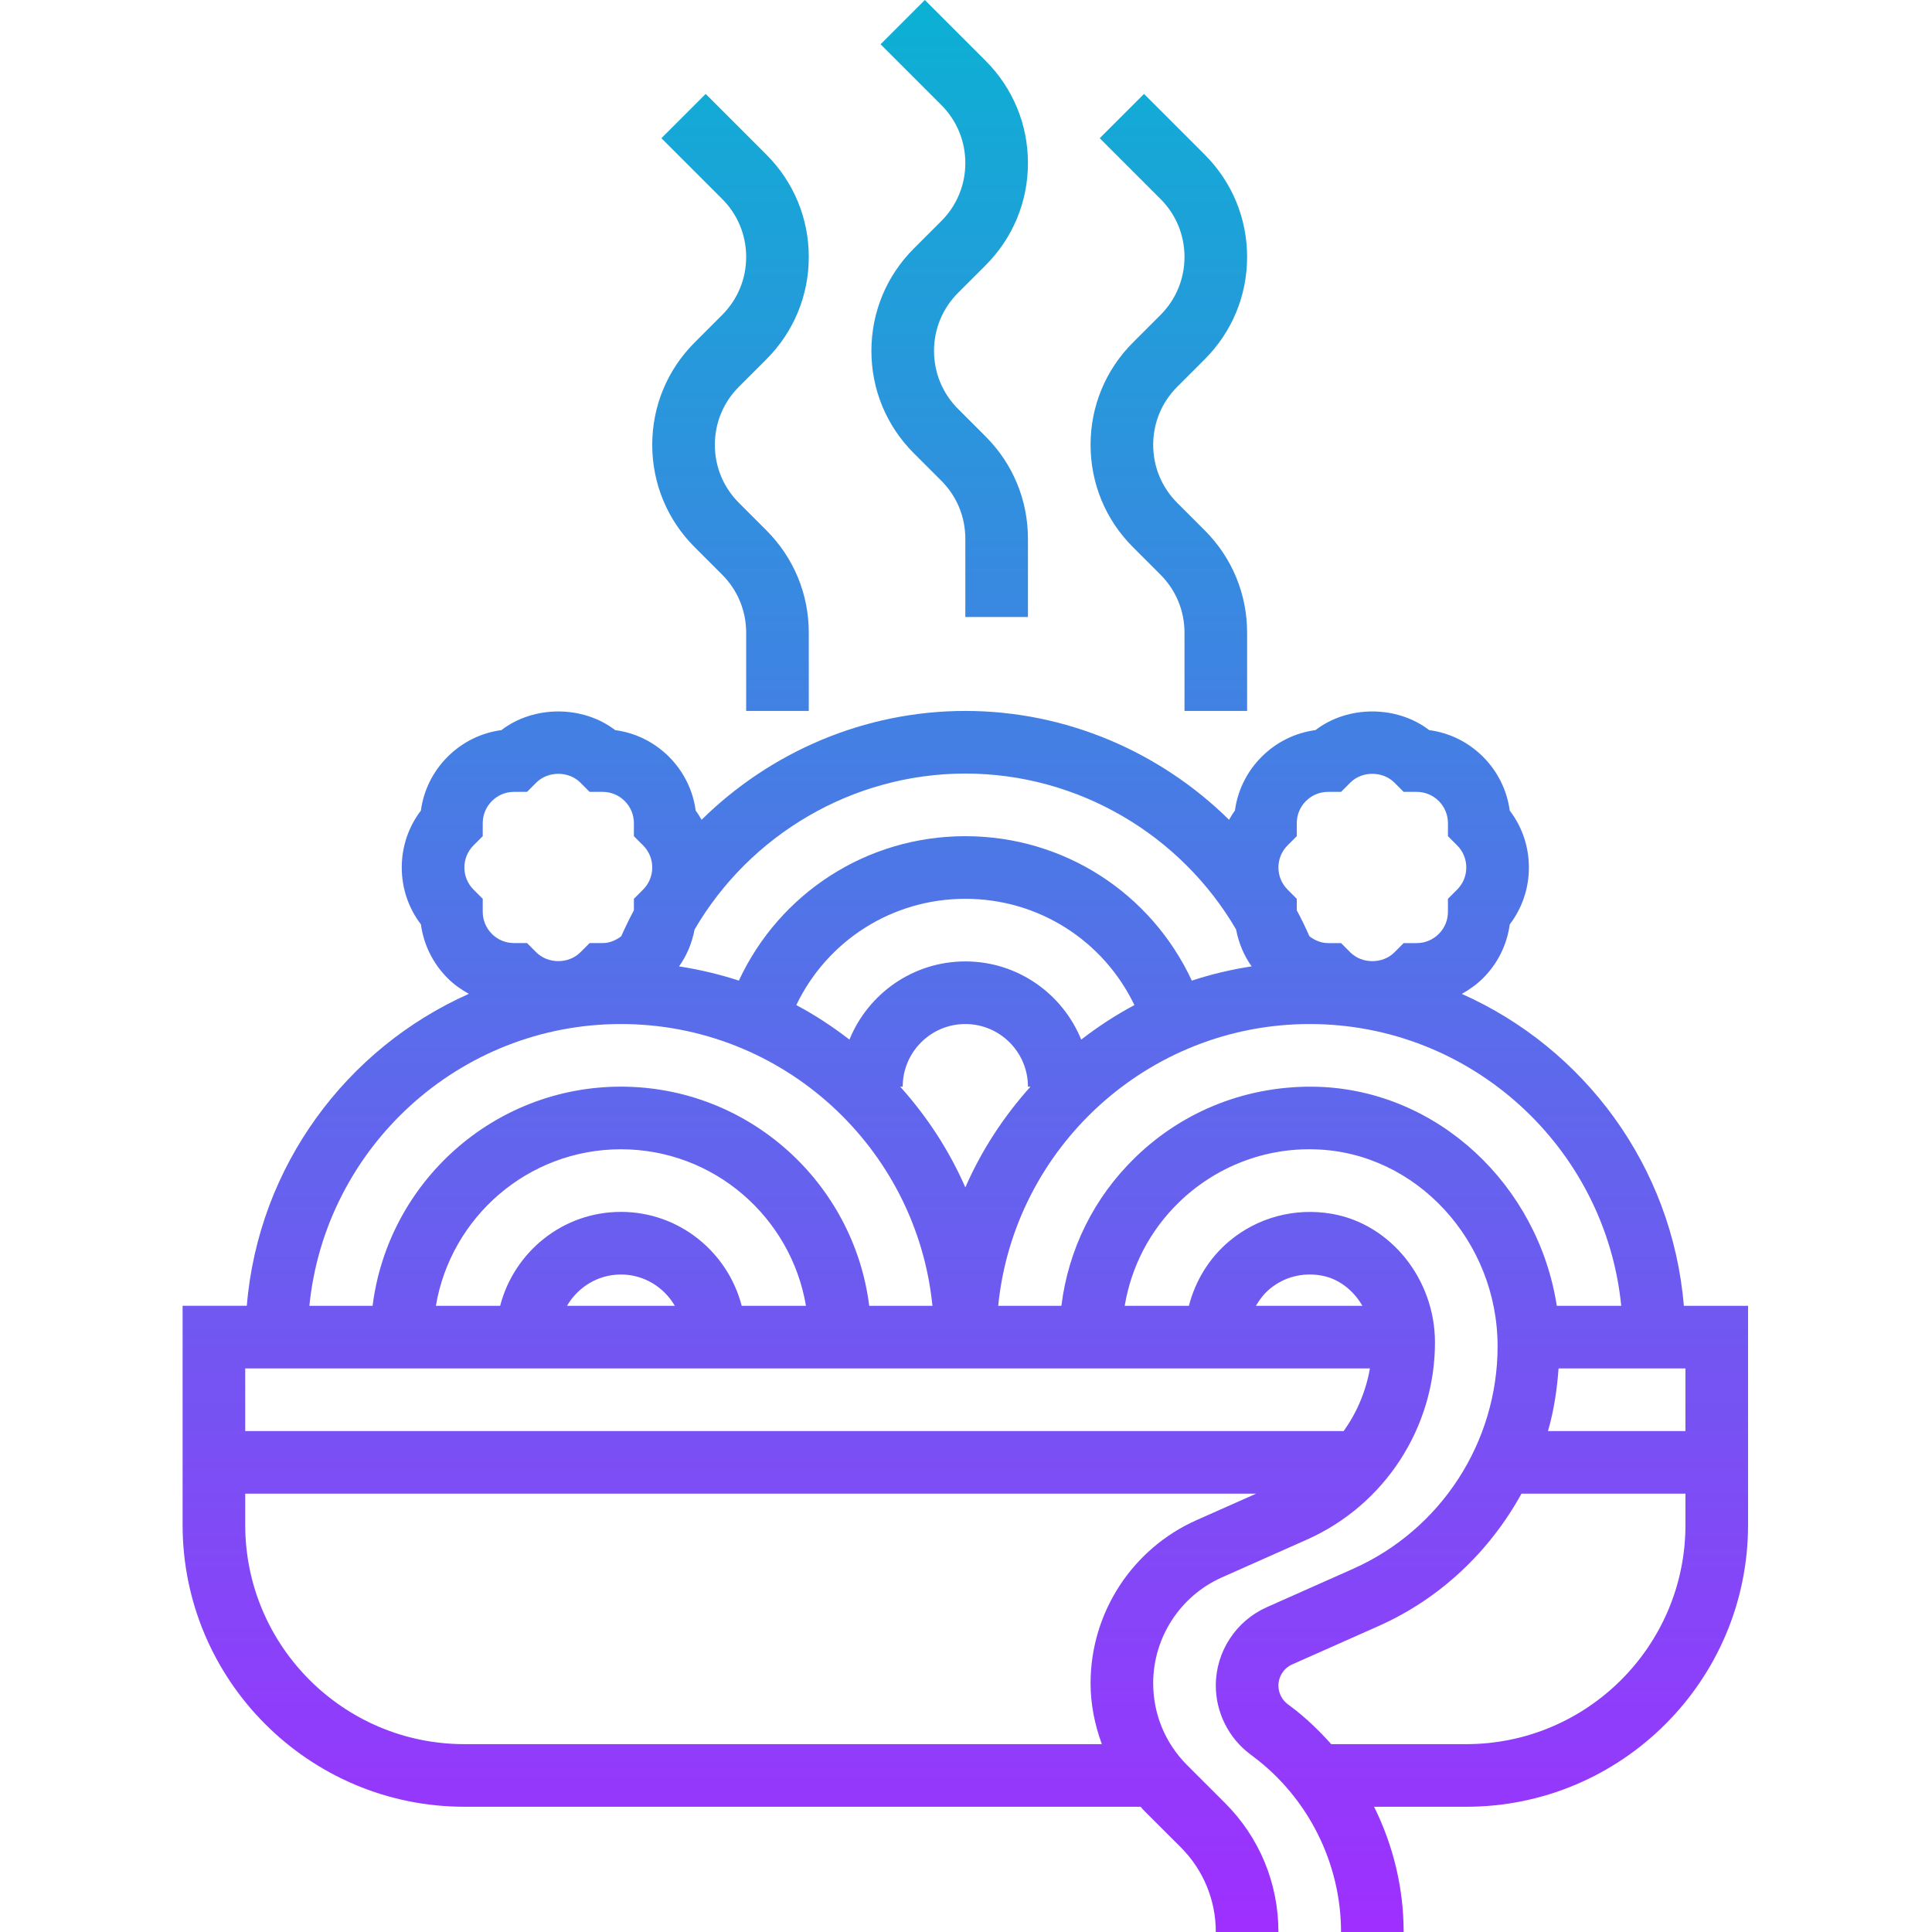 <svg height="493pt" viewBox="-46 0 493 493.656" width="493pt" xmlns="http://www.w3.org/2000/svg" xmlns:xlink="http://www.w3.org/1999/xlink"><linearGradient id="a" gradientUnits="userSpaceOnUse" x1="200.328" x2="200.328" y1="493.656" y2="0"><stop offset="0" stop-color="#9f2fff"/><stop offset="1" stop-color="#0bb1d3"/></linearGradient><path d="m72.328 461.656h172.801c.199.207.344.465.551.664l9.68 9.672c5.785 5.793 8.969 13.488 8.969 21.664h16c0-12.457-4.848-24.168-13.656-32.969l-9.68-9.672c-5.586-5.59-8.664-13.023-8.664-20.926 0-11.684 6.895-22.297 17.566-27.043l21.68-9.641c19.906-8.84 32.754-28.613 32.754-50.391 0-16.137-11.32-30.262-26.336-32.863-9.449-1.641-19.016.918-26.258 7.016-5.148 4.336-8.645 10.129-10.285 16.496h-16.402c1.672-10.016 6.418-19.223 13.863-26.457 9.395-9.117 22.02-13.984 34.898-13.52 25.656.762 46.52 23.336 46.52 50.312 0 24.574-14.504 46.902-36.969 56.879l-22.016 9.793c-7.902 3.52-13.016 11.375-13.016 20.023 0 6.855 3.273 13.41 8.777 17.535l.824.625c14.023 10.52 22.398 27.273 22.398 44.801h16c0-11.207-2.672-22.152-7.559-32h23.559c39.703 0 72-32.305 72-72v-56h-16.406c-2.961-35.648-25.441-65.785-56.738-79.703 1.953-1.082 3.801-2.387 5.426-4.008 3.766-3.762 6.125-8.562 6.824-13.746 3.176-4.16 4.895-9.215 4.895-14.543s-1.719-10.383-4.895-14.535c-.699-5.184-3.059-9.984-6.824-13.754-3.77-3.758-8.555-6.121-13.746-6.809-8.297-6.359-20.785-6.359-29.078 0-5.184.688-9.977 3.051-13.746 6.816-3.766 3.77-6.129 8.562-6.824 13.746-.566.742-1.031 1.543-1.504 2.344-17.574-17.312-41.582-27.809-67.383-27.809s-49.809 10.496-67.391 27.809c-.473-.801-.938-1.602-1.504-2.344-.699-5.184-3.059-9.984-6.824-13.754-3.77-3.758-8.555-6.121-13.746-6.809-8.297-6.359-20.785-6.359-29.078 0-5.184.688-9.977 3.051-13.746 6.816-3.766 3.77-6.129 8.562-6.824 13.746-3.168 4.152-4.887 9.207-4.887 14.535s1.719 10.383 4.895 14.535c.699 5.184 3.059 9.984 6.824 13.754 1.625 1.621 3.465 2.926 5.426 4-31.289 13.918-53.777 44.062-56.738 79.703h-16.406v56c0 39.703 32.297 72.008 72 72.008zm205.711-132.25c3.664-3.086 8.359-4.336 13.219-3.496 4.438.77 8.191 3.723 10.535 7.746h-27.219c.922-1.578 2.035-3.047 3.465-4.25zm50.289 116.25h-34.504c-3.121-3.488-6.512-6.762-10.312-9.609l-.824-.613c-1.48-1.113-2.359-2.883-2.359-4.738 0-2.336 1.383-4.457 3.512-5.406l22.016-9.785c15.922-7.07 28.488-19.184 36.578-33.848h41.895v8c0 30.879-25.129 56-56 56zm23.582-96h32.418v16h-35.121c1.496-5.16 2.305-10.535 2.703-16zm16.012-16h-16.465c-4.777-30.785-30.344-55.047-61.168-55.969-17.387-.465-34 5.871-46.52 18.031-10.602 10.281-17.113 23.539-18.898 37.938h-16.145c4.035-40.367 38.184-72 79.594-72 41.406 0 75.574 31.633 79.602 72zm-137.984-68.023c-4.762-11.695-16.219-19.977-29.609-19.977s-24.848 8.281-29.609 19.977c-4.27-3.289-8.789-6.273-13.582-8.816 7.895-16.465 24.473-27.16 43.191-27.16s35.297 10.695 43.199 27.16c-4.801 2.543-9.312 5.52-13.59 8.816zm-45.609 12.023c0-8.824 7.176-16 16-16s16 7.176 16 16h.648c-6.832 7.609-12.504 16.254-16.648 25.742-4.145-9.496-9.816-18.141-16.648-25.742zm98.344-61.656 2.344-2.344v-3.32c0-2.137.832-4.152 2.344-5.656 1.504-1.512 3.52-2.344 5.656-2.344h3.32l2.344-2.352c3-3.016 8.297-3.016 11.297 0l2.344 2.352h3.32c2.137 0 4.152.832 5.656 2.336 1.504 1.512 2.344 3.52 2.344 5.664v3.32l2.344 2.344c1.512 1.512 2.344 3.52 2.344 5.656s-.832 4.145-2.344 5.656l-2.344 2.344v3.32c0 2.137-.832 4.152-2.344 5.656-1.504 1.512-3.52 2.344-5.656 2.344h-3.32l-2.344 2.352c-3 3.016-8.297 3.016-11.297 0l-2.344-2.352h-3.32c-1.77 0-3.383-.688-4.77-1.746-.988-2.262-2.07-4.477-3.23-6.637v-2.938l-2.344-2.344c-1.512-1.512-2.344-3.52-2.344-5.656s.832-4.145 2.344-5.656zm-82.344-18.344c28.863 0 55.098 15.688 69.184 39.84.648 3.391 1.953 6.609 3.969 9.426-5.242.812-10.352 2.008-15.281 3.645-10.398-22.336-32.656-36.91-57.871-36.91s-47.473 14.574-57.871 36.91c-4.93-1.629-10.043-2.824-15.281-3.645 2.016-2.809 3.32-6.027 3.969-9.418 14.078-24.152 40.312-39.848 69.184-39.848zm-125.656 18.344 2.344-2.344v-3.32c0-2.137.832-4.152 2.344-5.656 1.504-1.512 3.52-2.344 5.656-2.344h3.32l2.344-2.352c3-3.016 8.297-3.016 11.297 0l2.344 2.352h3.32c2.137 0 4.152.832 5.656 2.336 1.504 1.512 2.344 3.52 2.344 5.664v3.32l2.344 2.344c1.512 1.512 2.344 3.52 2.344 5.656s-.832 4.145-2.344 5.656l-2.344 2.344v2.938c-1.152 2.16-2.234 4.367-3.227 6.621-1.383 1.066-3.008 1.754-4.773 1.754h-3.32l-2.344 2.352c-3 3.016-8.297 3.016-11.297 0l-2.344-2.352h-3.32c-2.137 0-4.152-.832-5.656-2.336-1.504-1.512-2.344-3.52-2.344-5.664v-3.312l-2.344-2.344c-1.512-1.512-2.344-3.52-2.344-5.656s.832-4.145 2.344-5.656zm37.656 45.656c41.406 0 75.566 31.633 79.594 72h-16.152c-3.961-31.52-30.875-56-63.449-56-32.578 0-59.488 24.48-63.449 56h-16.152c4.043-40.367 38.203-72 79.609-72zm30.863 72c-3.574-13.762-15.992-24-30.863-24s-27.289 10.238-30.863 24h-16.418c3.824-22.664 23.539-40 47.281-40s43.449 17.336 47.281 40zm-17.086 0h-27.555c2.777-4.762 7.883-8 13.777-8s11 3.238 13.777 8zm177.598 16c-1.008 5.832-3.328 11.266-6.695 16h-280.68v-16zm-287.375 32h258.297l-15.234 6.77c-16.438 7.309-27.062 23.664-27.062 41.664 0 5.414 1.078 10.629 2.879 15.566h-162.879c-30.871 0-56-25.121-56-56zm177.855-325.168c3.969-3.969 6.145-9.23 6.145-14.832s-2.176-10.863-6.145-14.832l-15.512-15.512 11.312-11.312 15.512 15.512c6.992 6.992 10.832 16.273 10.832 26.145s-3.84 19.152-10.832 26.145l-7.031 7.031c-3.961 3.961-6.137 9.223-6.137 14.824s2.176 10.863 6.145 14.832l7.031 7.031c6.984 6.984 10.824 16.266 10.824 26.137v20h-16v-20c0-5.602-2.176-10.863-6.145-14.832l-7.031-7.031c-6.984-6.984-10.824-16.266-10.824-26.137s3.84-19.152 10.832-26.145zm56 24c3.969-3.969 6.145-9.23 6.145-14.832s-2.176-10.863-6.145-14.832l-15.512-15.512 11.312-11.312 15.512 15.512c6.992 6.992 10.832 16.273 10.832 26.145s-3.84 19.152-10.832 26.145l-7.031 7.031c-3.961 3.961-6.137 9.223-6.137 14.824s2.176 10.863 6.145 14.832l7.031 7.031c6.984 6.984 10.824 16.266 10.824 26.137v20h-16v-20c0-5.602-2.176-10.863-6.145-14.832l-7.031-7.031c-6.984-6.984-10.824-16.266-10.824-26.137s3.84-19.152 10.832-26.145zm-112 0c3.969-3.969 6.145-9.23 6.145-14.832s-2.176-10.863-6.145-14.832l-15.512-15.512 11.312-11.312 15.512 15.512c6.992 6.992 10.832 16.273 10.832 26.145s-3.84 19.152-10.832 26.145l-7.031 7.031c-3.961 3.961-6.137 9.223-6.137 14.824s2.176 10.863 6.145 14.832l7.031 7.031c6.984 6.984 10.824 16.266 10.824 26.137v20h-16v-20c0-5.602-2.176-10.863-6.145-14.832l-7.031-7.031c-6.984-6.984-10.824-16.266-10.824-26.137s3.84-19.152 10.832-26.145zm0 0" fill="url(#a)"/></svg>